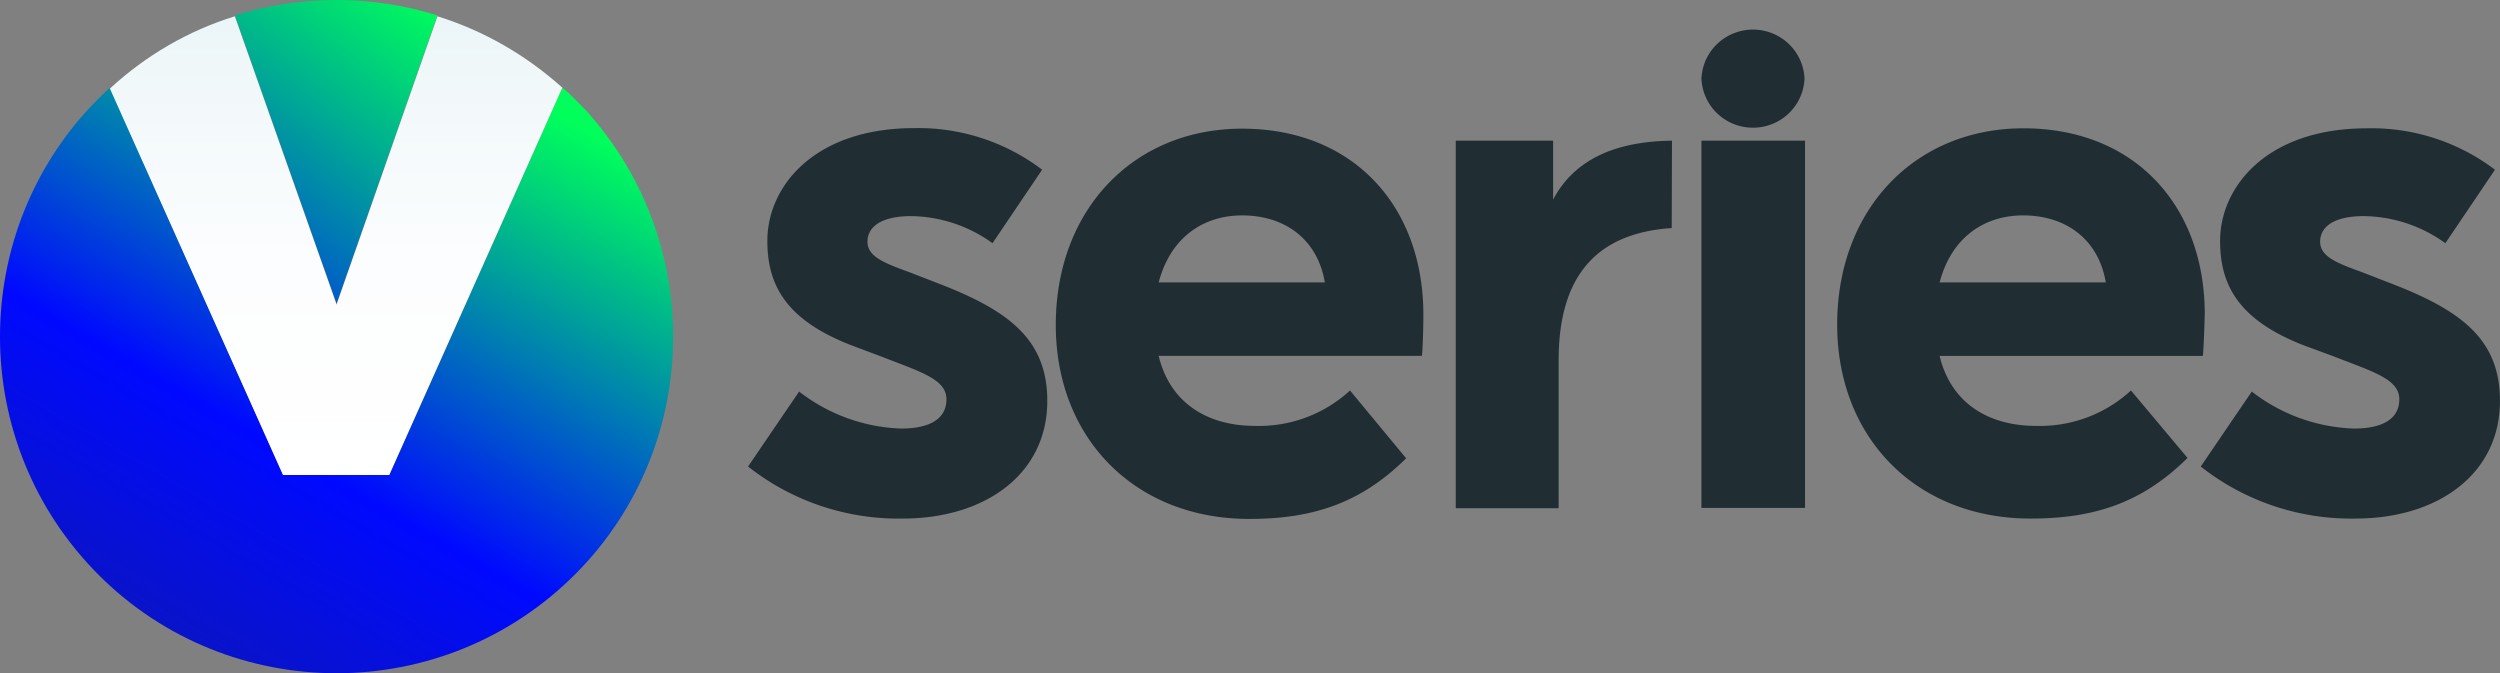 <svg version="1.1" viewBox="0 0 800 215.43" xmlns="http://www.w3.org/2000/svg">
 <rect x="0" y="0" width="800" height="215.43" fill="#808080" stroke="none"/>
 <linearGradient id="a" x1="-496.79" x2="-480.1" y1="-438.33" y2="-460.34" gradientTransform="matrix(11.622 0 0 11.622 5712.9 5346.6)" gradientUnits="userSpaceOnUse">
  <stop stop-color="#16217c" offset=".01"/>
  <stop stop-color="#0009ff" offset=".55"/>
  <stop stop-color="#00ff5b" offset="1"/>
 </linearGradient>
 <path d="m139.97 4.926c-21.132-6.568-43.691-6.568-64.823 0l32.554 92.237z" fill="url(#a)" stroke-width="2.856"/>
 <linearGradient id="b" x1="-491.18" x2="-478.08" y1="-435.32" y2="-458.01" gradientTransform="matrix(11.622 0 0 11.622 5712.9 5346.6)" gradientUnits="userSpaceOnUse">
  <stop stop-color="#16217c" offset=".01"/>
  <stop stop-color="#0009ff" offset=".55"/>
  <stop stop-color="#00ff5b" offset="1"/>
 </linearGradient>
 <path d="m179.95 28.057-55.399 123.93h-33.982l-55.399-123.93c-43.977 39.979-47.118 108.23-7.139 152.21 39.979 43.977 108.23 47.118 152.21 7.139 43.977-39.979 47.118-108.23 7.139-152.21-2.284-2.284-4.569-4.855-7.425-7.139z" fill="url(#b)" stroke-width="2.856"/>
 <linearGradient id="c" x1="37.68" x2="37.68" y1="-248.34" y2="-196.89" gradientTransform="matrix(2.856 0 0 2.856 .047 714.3)" gradientUnits="userSpaceOnUse">
  <stop stop-color="#ebf5f7" offset="0"/>
  <stop stop-color="#f1f8fa" offset=".15"/>
  <stop stop-color="#fcfdfe" offset=".54"/>
  <stop stop-color="#fff" offset="1"/>
 </linearGradient>
 <path d="m90.57 151.99h33.982l55.399-123.93c-11.423-10.28-25.13-18.276-39.979-22.845l-32.269 92.237-32.554-92.237c-14.849 4.569-28.556 12.565-39.979 23.131z" fill="url(#c)" stroke-width="2.856"/>
 <path class="cls-2" d="m333.48 54.314-15.878 23.51a45.092 44.725 0 0 0-25.959-8.668c-9.652 0-14.05 3.399-14.05 8.214 0 4.815 5.54 6.855 13.593 9.8l9.424 3.654c21.875 8.498 34.526 17.59 34.526 37.446 0 23.538-19.99 37.672-46.263 37.672a77.362 76.733 0 0 1-49.49-16.655l16.335-23.991a55.944 55.489 0 0 0 32.641 11.84c8.739 0 14.507-2.833 14.507-9.376s-8.739-8.894-20.933-13.709l-9.681-3.626c-20.504-8.016-26.701-18.95-26.701-33.339 0-17.59 15.193-36.086 46.948-36.086a64.997 64.468 0 0 1 40.98 13.313zm121.54 59.568h-84.245c3.684 15.324 15.878 22.405 30.842 22.405a42.836 42.488 0 0 0 30.385-11.33l17.963 21.697c-14.507 14.389-29.928 19.403-50.204 19.403-36.582 0-61.913-25.804-61.913-62.089 0-36.823 24.845-62.797 59.628-62.797 35.668 0 58 24.898 58 59.483 0 5.014-0.228 10.99-0.457 13.228zm-84.245-23.51h53.174c-2.313-13.709-12.68-21.442-26.473-21.442-11.966 0-22.789 6.6-26.701 21.442zm334.15 23.538h-84.245c3.684 15.296 15.878 22.377 30.842 22.377a42.836 42.488 0 0 0 30.385-11.33l18.105 21.584c-14.507 14.389-29.928 19.403-50.204 19.403-36.582 0-61.913-25.804-61.913-62.089 0-36.823 24.845-62.797 59.628-62.797 35.668 0 58 24.898 58 59.483-0.143 5.127-0.371 11.103-0.6 13.369zm-84.245-23.538h53.174c-2.313-13.709-12.68-21.442-26.473-21.442-11.966 0-22.789 6.6-26.701 21.442zm177.71-36.058-15.878 23.51a45.092 44.725 0 0 0-26.016-8.668c-9.681 0-14.05 3.399-14.05 8.214 0 4.815 5.54 6.855 13.593 9.8l9.424 3.654c21.875 8.498 34.526 17.59 34.526 37.446 0 23.538-19.99 37.672-46.263 37.672a77.362 76.733 0 0 1-49.49-16.655l16.335-23.991a55.944 55.489 0 0 0 32.698 11.84c8.739 0 14.507-2.833 14.507-9.376s-8.767-8.894-20.961-13.709l-9.681-3.569c-20.504-8.016-26.701-18.95-26.701-33.339 0-17.59 15.193-36.086 46.948-36.086a64.997 64.468 0 0 1 41.009 13.256zm-263.44 18.666c-24.531 1.643-36.182 15.834-36.182 42.289v47.36h-32.927v-117.61h31.156v18.865c5.712-10.905 17.134-18.638 38.039-18.865zm42.494-47.813a16.506 16.372 0 0 1-32.984 0 16.506 16.372 0 0 1 32.984 0zm-32.984 19.856h33.155v117.52h-33.155z" fill="#202e34" stroke-width="2.856" Googl="true"/>
</svg>
